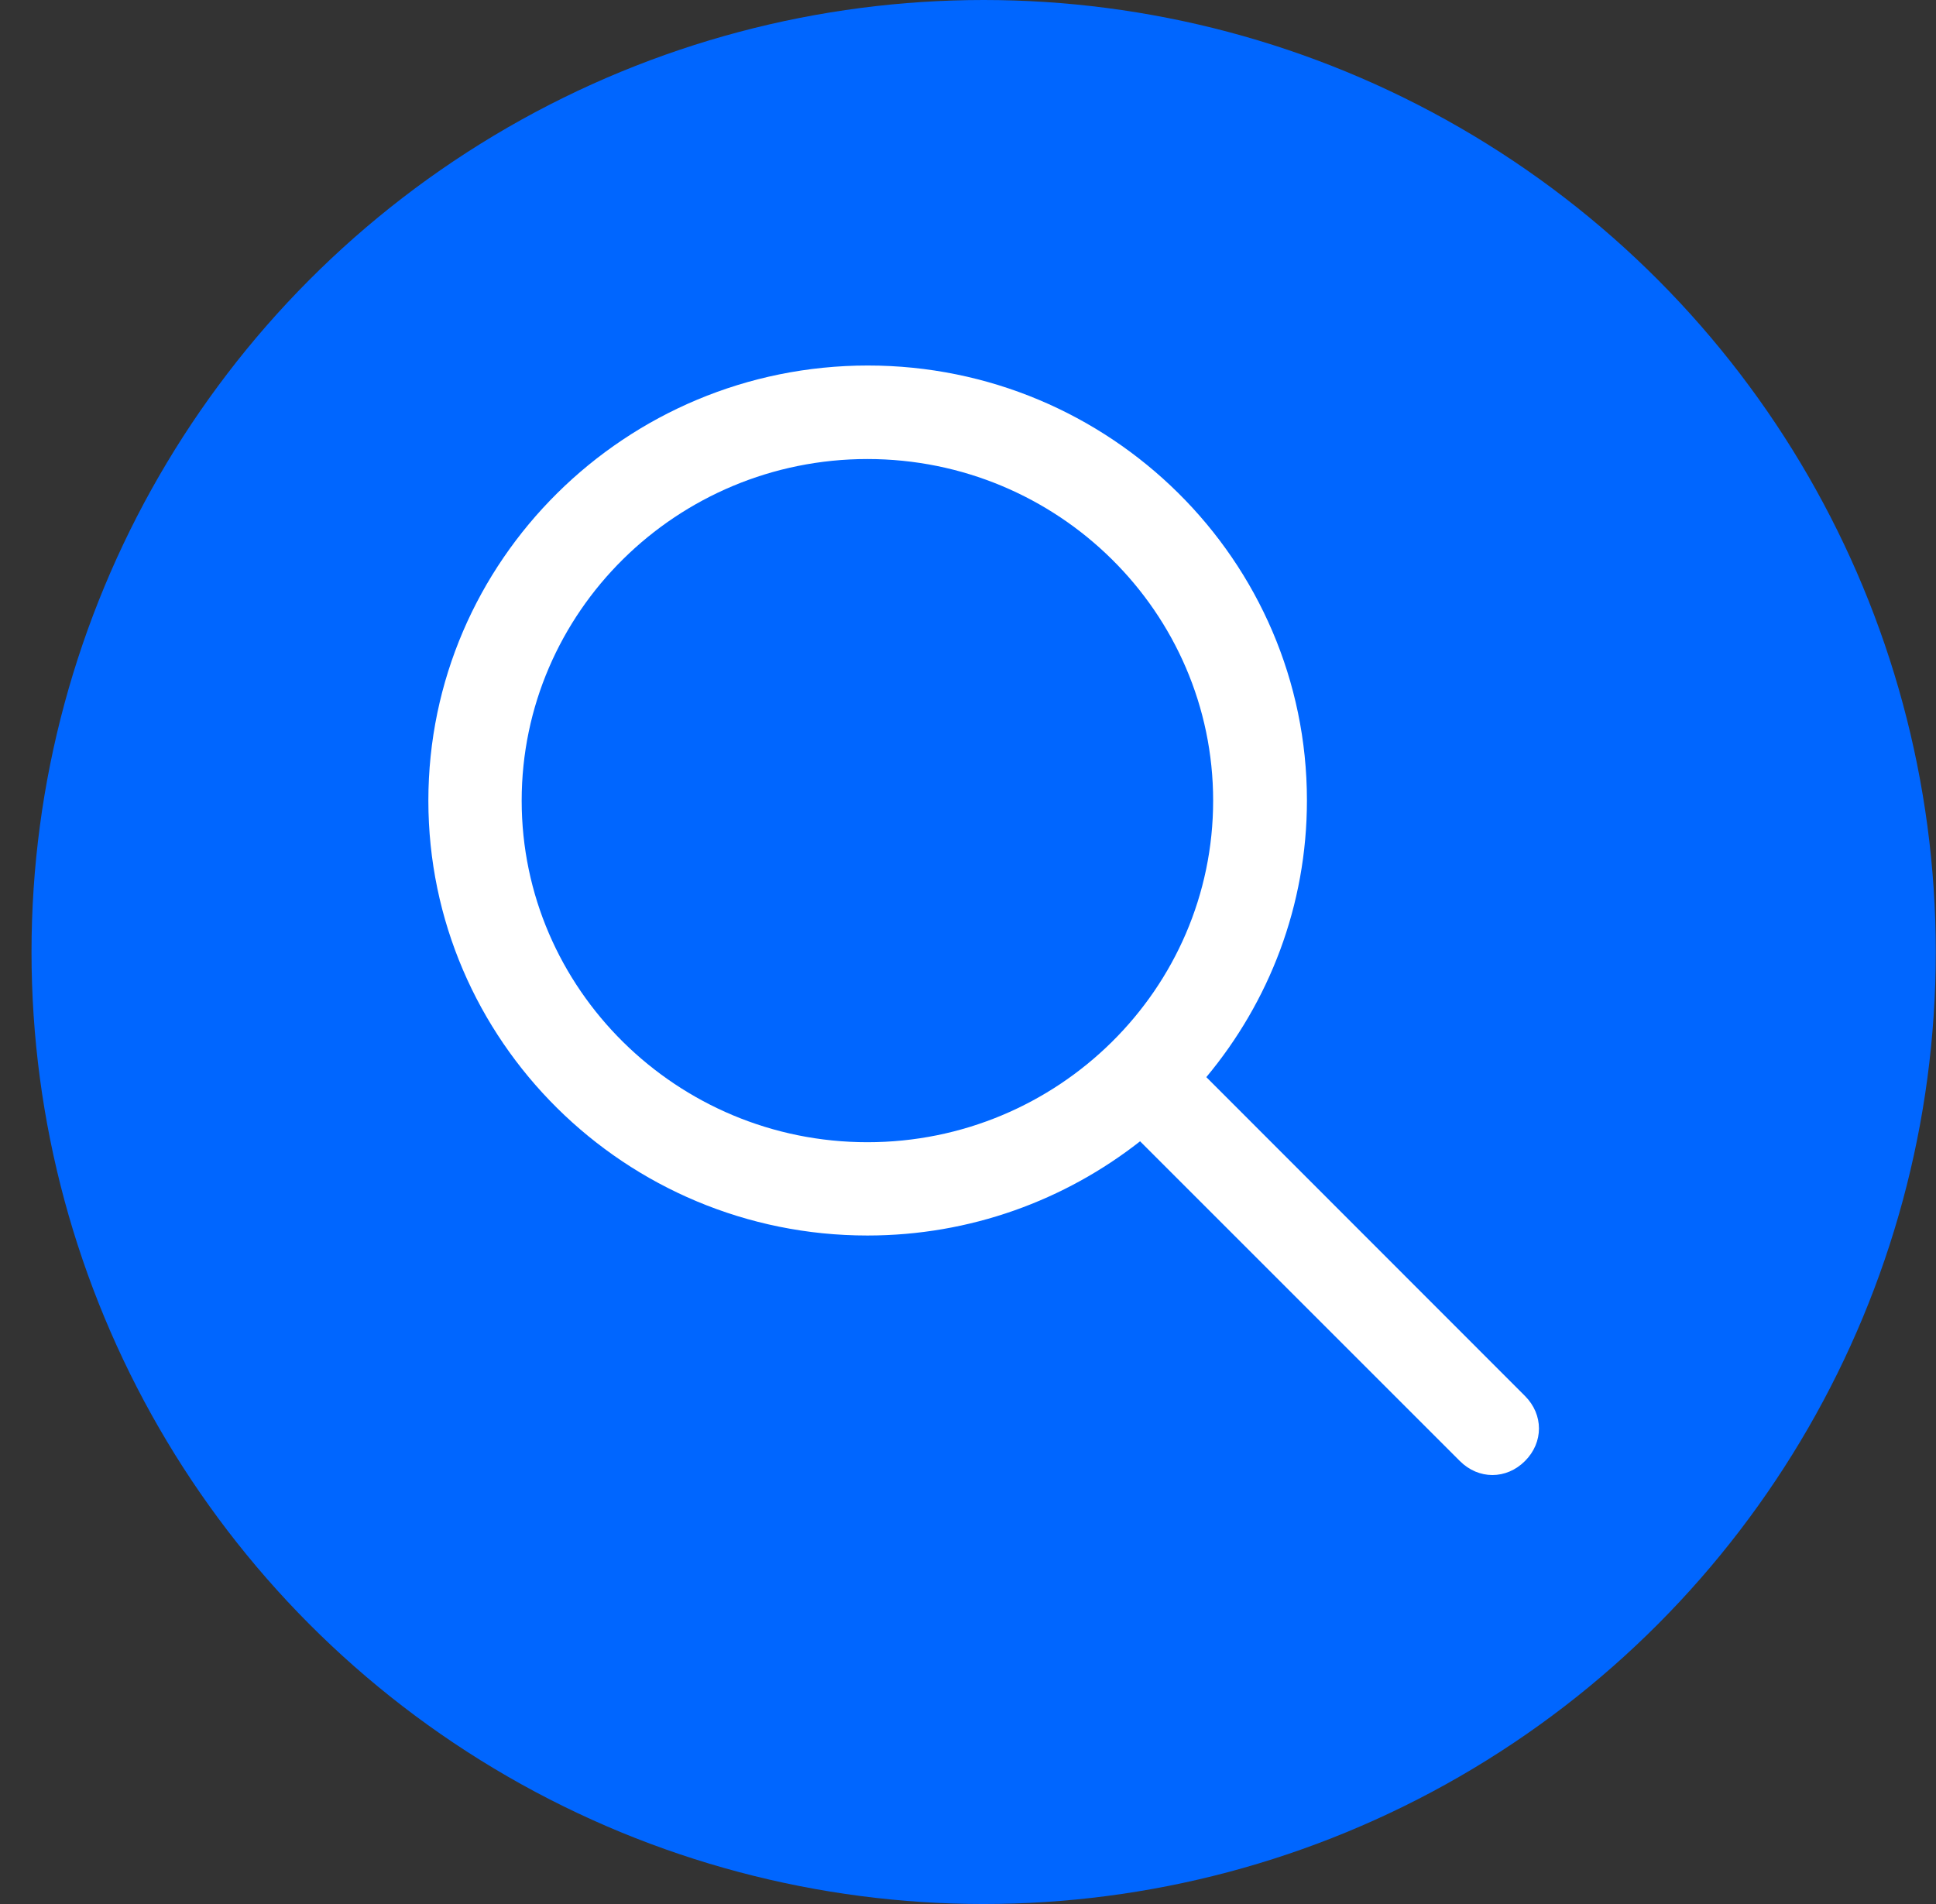 <svg width="61" height="60" viewBox="0 0 61 60" fill="none" xmlns="http://www.w3.org/2000/svg">
<rect x="0" y="0" width="61" height="60" fill="#333333" stroke="none"/>
<circle cx="30.993" cy="30" r="30" fill="#0066FF"/>
<path d="M48.049 43.99L38.009 33.943C39.988 31.569 41.179 28.536 41.179 25.222C41.179 17.664 34.975 11.518 27.345 11.518C19.714 11.518 13.497 17.671 13.497 25.23C13.497 32.788 19.7 38.934 27.331 38.934C30.572 38.934 33.555 37.823 35.922 35.965L45.998 46.041C46.586 46.629 47.461 46.629 48.049 46.041C48.637 45.453 48.637 44.578 48.049 43.99ZM16.437 25.23C16.437 19.291 21.328 14.465 27.331 14.465C33.333 14.465 38.224 19.291 38.224 25.23C38.224 31.168 33.333 35.994 27.331 35.994C21.328 35.994 16.437 31.16 16.437 25.23Z" fill="white"/>
</svg>
